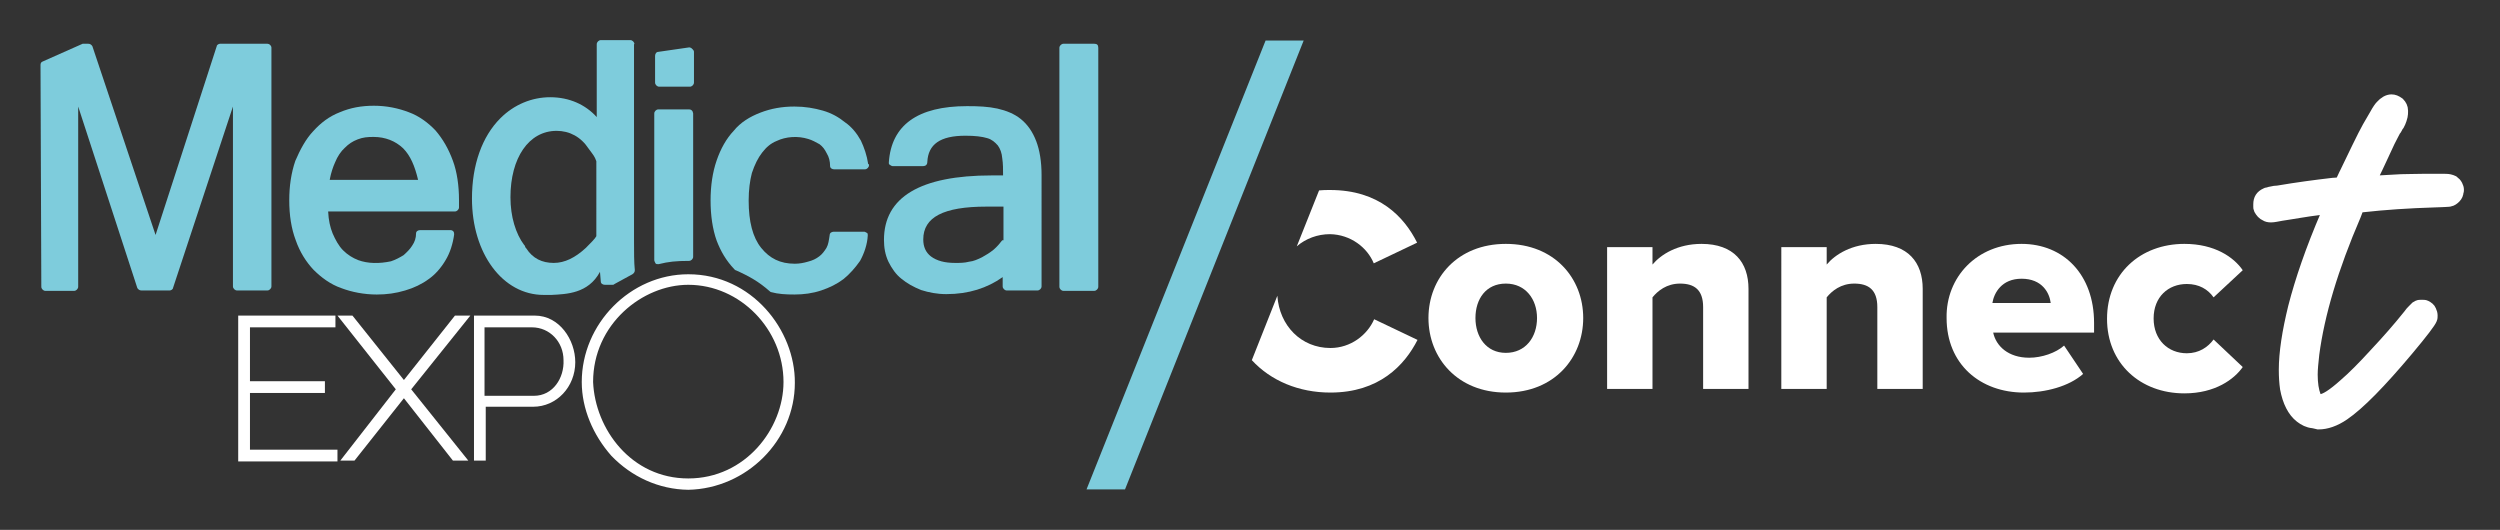 <?xml version="1.0" encoding="utf-8"?>
<!-- Generator: Adobe Illustrator 28.1.0, SVG Export Plug-In . SVG Version: 6.00 Build 0)  -->
<svg version="1.1" id="Calque_1" xmlns="http://www.w3.org/2000/svg" xmlns:xlink="http://www.w3.org/1999/xlink" x="0px" y="0px"
	 viewBox="0 0 617.1 130.8" style="enable-background:new 0 0 617.1 130.8;" xml:space="preserve">
<rect x="0" y="0" width="617.1" height="130.8" fill="#333333" stroke="none"/>
<style type="text/css">
	.st0{fill:#FFFFFF;stroke:#FFFFFF;stroke-width:3;stroke-miterlimit:10;}
	.st1{fill:#FFFFFF;}
	.st2{fill:#F48D35;}
	.st3{fill:#FFFFFF;stroke:#FFFFFF;stroke-width:2;stroke-miterlimit:10;}
	.st4{fill:#2EADD1;}
	.st5{fill:#91D333;}
	.st6{fill:#5EB5FF;}
	.st7{fill:#1094E9;}
	.st8{fill:#265068;}
	.st9{fill:#7ECCDC;}
	.st10{fill:#4C4C4C;stroke:#4C4C4C;stroke-width:3;stroke-miterlimit:10;}
	.st11{fill:#4C4C4C;}
	.st12{fill:#4C4C4C;stroke:#4C4C4C;stroke-width:2;stroke-miterlimit:10;}
</style>
<g>
	<path class="st0" d="M570.9,104.2c-1.1-0.1-2.1-0.6-3-1.3c-1.8-1.4-3-3.8-3.6-7c-0.2-1.4-0.3-2.9-0.3-4.6c0-4.2,0.8-9.4,2.3-15.5
		c1.7-6.6,4.3-14.2,8-22.8c0.2-0.5,0.4-0.9,0.5-1.2l0.1-0.5c-0.2,0-1,0.1-2.5,0.3c-1.5,0.2-3.1,0.4-4.8,0.7
		c-1.7,0.3-3.2,0.5-4.4,0.7c-1.1,0.2-2,0.4-2.6,0.4c-0.6,0-1-0.1-1.3-0.3c-0.7-0.3-1.1-0.8-1.5-1.5c-0.1-0.2-0.1-0.4-0.1-0.5
		c0-0.1,0-0.3,0-0.3v-0.4c0-1.2,0.5-2,1.6-2.5c0.2-0.1,0.4-0.2,0.6-0.2c0.2-0.1,0.5-0.1,0.9-0.2c0.4-0.1,0.9-0.2,1.5-0.2
		c4.7-0.8,9.2-1.4,13.5-1.9c0.5,0,1-0.1,1.3-0.1c0.4,0,0.6-0.1,0.6-0.1c0,0,0.2-0.2,0.4-0.6c0.2-0.4,0.4-0.9,0.7-1.5l0.3-0.6
		c0.8-1.7,1.8-3.7,2.9-6s2-4,2.6-5.1c0.6-1,1.2-2.1,1.8-3.1c0.6-1.1,1.1-1.8,1.4-2.1c0.8-0.9,1.7-1.4,2.5-1.4c0.6,0,1.1,0.2,1.8,0.7
		c0.5,0.5,0.8,1.1,0.8,1.8v0.3c0,0.3,0,0.6-0.1,1.1c-0.1,0.5-0.3,1-0.5,1.5s-0.4,0.8-0.6,1c0,0.1-0.1,0.2-0.2,0.4
		c-0.1,0.2-0.2,0.4-0.4,0.6c-0.3,0.5-0.7,1.4-1.4,2.7c-0.6,1.3-1.3,2.8-2,4.3c-0.7,1.5-1.3,2.8-1.9,4c-0.5,1.1-0.8,1.7-0.8,1.8
		l0.7-0.1c0.4,0,1,0,1.6-0.1c2.1-0.1,3.9-0.2,5.4-0.3c1.5,0,3.5-0.1,5.8-0.1c1.8,0,3.1,0,4.1,0c0.9,0,1.6,0,2,0.1
		c0.4,0.1,0.7,0.2,0.9,0.3c0.4,0.3,0.7,0.6,0.9,1c0.2,0.4,0.3,0.7,0.3,1.1c0,0.1,0,0.3-0.1,0.4c0,0.5-0.2,1-0.6,1.4
		c-0.4,0.4-0.8,0.7-1.3,0.8c-0.1,0-0.5,0.1-1.2,0.1c-0.7,0-1.6,0.1-2.6,0.1c-6.4,0.2-12.4,0.6-17.7,1.2l-1.1,0.1l-0.8,2.1
		c-5.6,13-9,24.4-10.3,34.3c-0.2,1.9-0.4,3.6-0.4,5.1c0,2.2,0.3,4,0.8,5.3c0.2,0.4,0.4,0.7,0.6,0.8c0.2,0.1,0.4,0.2,0.7,0.2
		c1.2,0,3.2-1.3,6-3.8c2.1-1.8,4.7-4.4,7.7-7.7c3.1-3.3,5.8-6.4,8.2-9.4c0.4-0.6,0.8-1,1.1-1.3c0.3-0.3,0.5-0.5,0.7-0.7
		c0.2-0.1,0.3-0.2,0.5-0.3c0.2-0.1,0.5-0.1,0.9-0.1s0.7,0,0.9,0.1c0.6,0.3,1,0.6,1.2,1.1c0.2,0.4,0.3,0.8,0.3,1.2
		c0,0.3,0,0.6-0.1,0.8c-0.3,0.8-2.2,3.3-5.8,7.6c-6.8,8.1-12,13.4-15.8,16c-2.2,1.5-4.3,2.2-6.2,2.2
		C571.6,104.3,571.2,104.3,570.9,104.2z"/>
</g>
<g>
	<path class="st1" d="M339.1,65l10.7-5.1c-3.2-6.4-9.4-13-21.5-13c-0.9,0-1.8,0-2.7,0.1l-5.5,13.8c2.2-1.9,5.1-3,8.2-3
		C333.4,57.9,337.5,61.1,339.1,65z M328.4,85.9c-7.2,0-12.6-5.5-13.1-12.9L309,88.9c4.7,5.1,11.6,8,19.4,8c12,0,18.3-6.7,21.5-13
		l-10.7-5.1C337.5,82.7,333.4,85.9,328.4,85.9z"/>
	<path class="st1" d="M352.6,78.5c0-9.9,7.2-18.3,19.1-18.3c12,0,19.1,8.5,19.1,18.3s-7.1,18.4-19.1,18.4
		C359.8,96.9,352.6,88.4,352.6,78.5z M379.4,78.5c0-4.6-2.8-8.5-7.7-8.5c-4.9,0-7.5,3.8-7.5,8.5c0,4.7,2.7,8.6,7.5,8.6
		C376.6,87.1,379.4,83.2,379.4,78.5z"/>
	<path class="st1" d="M420.4,75.8c0-4.3-2.2-5.8-5.7-5.8c-3.3,0-5.5,1.8-6.8,3.4V96h-11.2V61h11.2v4.3c2.1-2.5,6.2-5.1,12.1-5.1
		c8,0,11.6,4.6,11.6,11.1V96h-11.2V75.8z"/>
	<path class="st1" d="M463.4,75.8c0-4.3-2.2-5.8-5.7-5.8c-3.3,0-5.5,1.8-6.8,3.4V96h-11.2V61h11.2v4.3c2.1-2.5,6.2-5.1,12.1-5.1
		c8,0,11.6,4.6,11.6,11.1V96h-11.2V75.8z"/>
	<path class="st1" d="M499,60.2c10.4,0,17.9,7.6,17.9,19.5v2.4h-24.9c0.7,3.3,3.7,6.2,8.9,6.2c3.1,0,6.6-1.2,8.6-3l4.7,7
		c-3.5,3.1-9.3,4.6-14.6,4.6c-10.8,0-19.1-7-19.1-18.4C480.3,68.4,488,60.2,499,60.2z M491.8,74.8h14.4c-0.3-2.5-2.1-6-7.2-6
		C494.1,68.8,492.2,72.3,491.8,74.8z"/>
	<path class="st1" d="M539.2,60.2c7.5,0,12.2,3.3,14.4,6.5l-7.2,6.7c-1.4-2-3.6-3.3-6.6-3.3c-4.6,0-8.2,3.2-8.2,8.5s3.6,8.6,8.2,8.6
		c3,0,5.2-1.5,6.6-3.4l7.2,6.8c-2.1,3-6.8,6.5-14.4,6.5c-10.9,0-19.1-7.4-19.1-18.4C520.1,67.6,528.3,60.2,539.2,60.2z"/>
</g>
<g>
	<polygon class="st9" points="277.7,120.8 268.2,120.8 312.4,10 321.8,10 	"/>
</g>
<g>
	<path class="st9" d="M170.1,11.7l-7.6,1.1c-0.5,0-0.8,0.5-0.8,1v6.6c0,0.5,0.5,1,1,1h7.6c0.5,0,1-0.5,1-1v-7.6
		c0-0.3-0.2-0.5-0.3-0.6C170.6,11.7,170.2,11.7,170.1,11.7"/>
	<path class="st9" d="M81.4,44.3c0.3-1.6,0.8-3.1,1.3-4.2c0.6-1.5,1.5-2.8,2.4-3.6c1-1,1.9-1.6,3.2-2.1c1.3-0.5,2.4-0.6,3.9-0.6
		c2.9,0,5.4,1,7.3,2.8c1.8,1.8,2.9,4.4,3.7,7.8H81.4z M107.5,32.2c-1.8-1.9-4.1-3.6-6.6-4.5c-2.6-1-5.5-1.6-8.6-1.6
		c-3.1,0-5.8,0.5-8.4,1.6c-2.6,1-4.7,2.6-6.6,4.7c-1.8,1.9-3.2,4.5-4.4,7.3c-1,2.9-1.5,6.2-1.5,9.7c0,3.7,0.5,7,1.6,9.9
		c1,2.9,2.6,5.4,4.4,7.3c1.9,1.9,4.2,3.6,6.8,4.5c2.6,1,5.7,1.6,8.8,1.6c2.4,0,4.7-0.3,7-1c2.1-0.6,4.2-1.6,5.8-2.8
		c1.6-1.1,3.1-2.8,4.2-4.7c1.1-1.8,1.8-4.1,2.1-6.3c0-0.3,0-0.5-0.2-0.8c-0.2-0.2-0.5-0.3-0.6-0.3h-7.6c-0.5,0-1,0.3-1,0.8
		c0,1.1-0.3,2.1-1,3.1c-0.5,0.8-1.3,1.6-2.1,2.3c-1,0.6-1.9,1.1-3.1,1.5c-2.8,0.6-5.7,0.6-8.1-0.3c-1.3-0.5-2.6-1.3-3.7-2.4
		c-1.1-1.1-1.9-2.6-2.6-4.2c-0.6-1.5-1-3.2-1.1-5.4h31.3c0.5,0,1-0.5,1-1v-1.8c0-3.6-0.5-7-1.5-9.7
		C110.7,36.7,109.3,34.3,107.5,32.2"/>
	<path class="st9" d="M66,10.8H54.3c-0.3,0-0.8,0.3-0.8,0.6L38.4,58L22.8,11.4c-0.2-0.3-0.5-0.6-1-0.6h-1.1c-0.2,0-0.3,0-0.3,0
		l-9.9,4.4C10.2,15.3,10,15.6,10,16l0.2,54.8c0,0.5,0.5,1,1,1h7.1c0.5,0,1-0.5,1-1V26.3l14.6,44.8c0.2,0.3,0.5,0.6,1,0.6h7
		c0.3,0,0.8-0.3,0.8-0.6l14.8-44.8v44.4c0,0.5,0.5,1,1,1h7.5c0.5,0,1-0.5,1-1v-59C66.9,11.1,66.4,10.8,66,10.8"/>
	<path class="st9" d="M270.1,10.8h-7.6c-0.5,0-1,0.5-1,1v59c0,0.5,0.5,1,1,1h7.6c0.5,0,1-0.5,1-1v-59
		C271.1,11.1,270.8,10.8,270.1,10.8"/>
	<path class="st9" d="M247.4,59.3c-0.6,0.8-1.3,1.6-2.1,2.3c-1,0.8-1.8,1.3-2.9,1.9c-1,0.5-2.1,1-3.2,1.1c-1.1,0.3-2.3,0.3-3.4,0.3
		c-2.6,0-4.5-0.5-6-1.6c-1.3-1-1.9-2.4-1.9-4.2c0-5.5,5-8.1,15.6-8.1h4.2v8.3H247.4z M252,29.4c-1.6-1.3-3.6-2.1-5.8-2.6
		c-2.3-0.5-4.7-0.6-7.5-0.6c-12.2,0-18.7,4.7-19.3,13.9c0,0.3,0,0.5,0.3,0.6c0.2,0.2,0.5,0.3,0.6,0.3h7.6c0.5,0,1-0.3,1-1
		c0.2-4.4,3.2-6.5,9.4-6.5c2.3,0,4.1,0.2,5.4,0.6c1.1,0.3,1.9,1,2.6,1.8c0.6,0.8,1,1.9,1.1,3.2c0.2,1.3,0.2,2.6,0.2,4.2h-2.8
		c-17.7,0-26.6,5.4-26.6,15.9c0,1.9,0.3,3.7,1.1,5.4c0.8,1.6,1.8,3.1,3.2,4.2c1.3,1.1,3.1,2.1,4.9,2.8c1.9,0.6,3.9,1,6.2,1
		c5.5,0,10.1-1.5,13.9-4.2v2.3c0,0.5,0.5,1,1,1h7.6c0.5,0,1-0.5,1-1V43.2c0-3.4-0.5-6.2-1.3-8.3C254.9,32.5,253.6,30.7,252,29.4"/>
	<path class="st9" d="M188.1,37.7c1-1.3,2.1-2.3,3.6-2.9c2.3-1.1,5.2-1.3,7.8-0.5c1,0.3,1.9,0.8,2.8,1.3c0.8,0.6,1.3,1.3,1.8,2.3
		c0.5,0.8,0.8,1.9,0.8,3.1c0,0.5,0.5,0.8,1,0.8h7.6l0,0c0.5,0,1-0.5,1-1c0-0.2,0-0.3-0.2-0.3c-0.3-2.1-1-4.1-1.8-5.8
		c-1-1.8-2.3-3.4-3.9-4.5c-1.6-1.3-3.4-2.3-5.5-2.9c-2.1-0.6-4.4-1-7-1c-3.1,0-5.8,0.5-8.4,1.5s-4.9,2.4-6.6,4.5
		c-1.8,1.9-3.2,4.4-4.2,7.3c-1,2.9-1.5,6.2-1.5,9.9c0,3.7,0.5,7.1,1.5,9.9c1,2.6,2.3,4.9,4.4,7.1c0.2,0.2,0.2,0.2,0.3,0.2
		c3.4,1.5,5.8,2.9,8.4,5.2c0.2,0.2,0.3,0.2,0.3,0.2c1.8,0.5,3.7,0.6,5.8,0.6c2.3,0,4.5-0.3,6.6-1s3.9-1.6,5.5-2.8
		c1.6-1.3,2.9-2.8,4.1-4.5c1-1.8,1.8-4.1,1.9-6.3c0-0.3,0-0.5-0.2-0.6s-0.5-0.3-0.6-0.3h-7.6c-0.5,0-1,0.3-1,0.8
		c-0.2,1.3-0.3,2.3-0.8,3.2c-0.5,0.8-1.1,1.6-1.8,2.1c-0.8,0.6-1.6,1-2.8,1.3c-1,0.3-2.1,0.5-3.2,0.5c-3.6,0-6.2-1.3-8.3-3.9
		c-2.1-2.6-3.1-6.5-3.1-11.7c0-2.6,0.3-4.9,0.8-6.8C186.3,40.6,187.1,39,188.1,37.7"/>
	<path class="st9" d="M170.1,27h-7.6c-0.5,0-1,0.5-1,1v36.2c0,0.3,0.2,0.5,0.3,0.8c0.2,0.2,0.3,0.2,0.6,0.2h0.2
		c2.4-0.6,4.2-0.8,7.5-0.8c0.5,0,1-0.5,1-1V28C171,27.3,170.6,27,170.1,27"/>
	<path class="st9" d="M147.2,58.3c-0.3,0.6-1.3,1.6-2.6,2.9c-2.6,2.4-5.2,3.7-7.9,3.7c-2.9,0-5.2-1.1-6.8-3.6
		c-0.2-0.2-0.3-0.3-0.3-0.6l-0.2-0.2c-2.1-2.8-3.4-7-3.4-11.8c0-9.7,4.5-16.4,11.4-16.4c3.2,0,6,1.5,7.9,4.4
		c1.1,1.5,1.5,1.9,1.9,3.1V58.3L147.2,58.3z M156.6,10.9c0-0.5-0.5-1-1-1h-7.3c-0.5,0-1,0.5-1,1v18c-2.8-3.1-6.8-4.9-11.5-4.9
		c-4.5,0-8.9,1.8-12.3,5.2c-4.5,4.5-7,11.5-7,19.8c0,13.6,7.6,23.8,17.7,23.8c0.3,0,0.6,0,0.8,0h1.1c3.7-0.2,9.1-0.3,12-5.7l0.2,2.4
		c0,0.5,0.5,0.8,1,0.8h1.9c0.2,0,0.3,0,0.5-0.2c1-0.5,3.4-1.9,4.4-2.4c0.3-0.2,0.6-0.5,0.6-1c-0.2-1.9-0.2-4.5-0.2-7.6V10.9
		L156.6,10.9z"/>
	<polygon class="st1" points="61.7,97 80.2,97 80.2,94.1 61.7,94.1 61.7,80.8 82.8,80.8 82.8,77.9 58.8,77.9 58.8,113.9 83.3,113.9 
		83.3,111 61.7,111 	"/>
	<polygon class="st1" points="112.3,77.9 99.7,93.8 87,77.9 83.3,77.9 97.7,96.1 84,113.7 87.5,113.7 99.7,98.3 111.8,113.7 
		115.6,113.7 101.5,96.1 116.1,77.9 	"/>
	<path class="st1" d="M131.8,97.7h-12.2V80.8h11.7c4.4,0,7.8,3.6,7.8,8.1C139.3,93.3,136.5,97.7,131.8,97.7 M132,77.9H117v35.8h2.9
		v-13.3h11.7c5.8,0,10.4-4.9,10.4-11C142,83.9,138.1,77.9,132,77.9"/>
	<path class="st1" d="M169.9,118.1c-14.1,0-23-12.2-23.5-23.8c0-14.3,12.2-24,23.5-24c12.8,0,23.5,11,23.5,24
		C193.4,105.8,184,118.1,169.9,118.1 M169.9,67.7c-14.3,0-26.3,12.2-26.3,26.6c0,6.6,2.8,13.1,7.3,18.2c5,5.2,11.7,8.3,19,8.4l0,0
		l0,0c14.4-0.3,26.3-12.2,26.3-26.4C196.3,81.5,185.6,67.7,169.9,67.7"/>
</g>
</svg>
